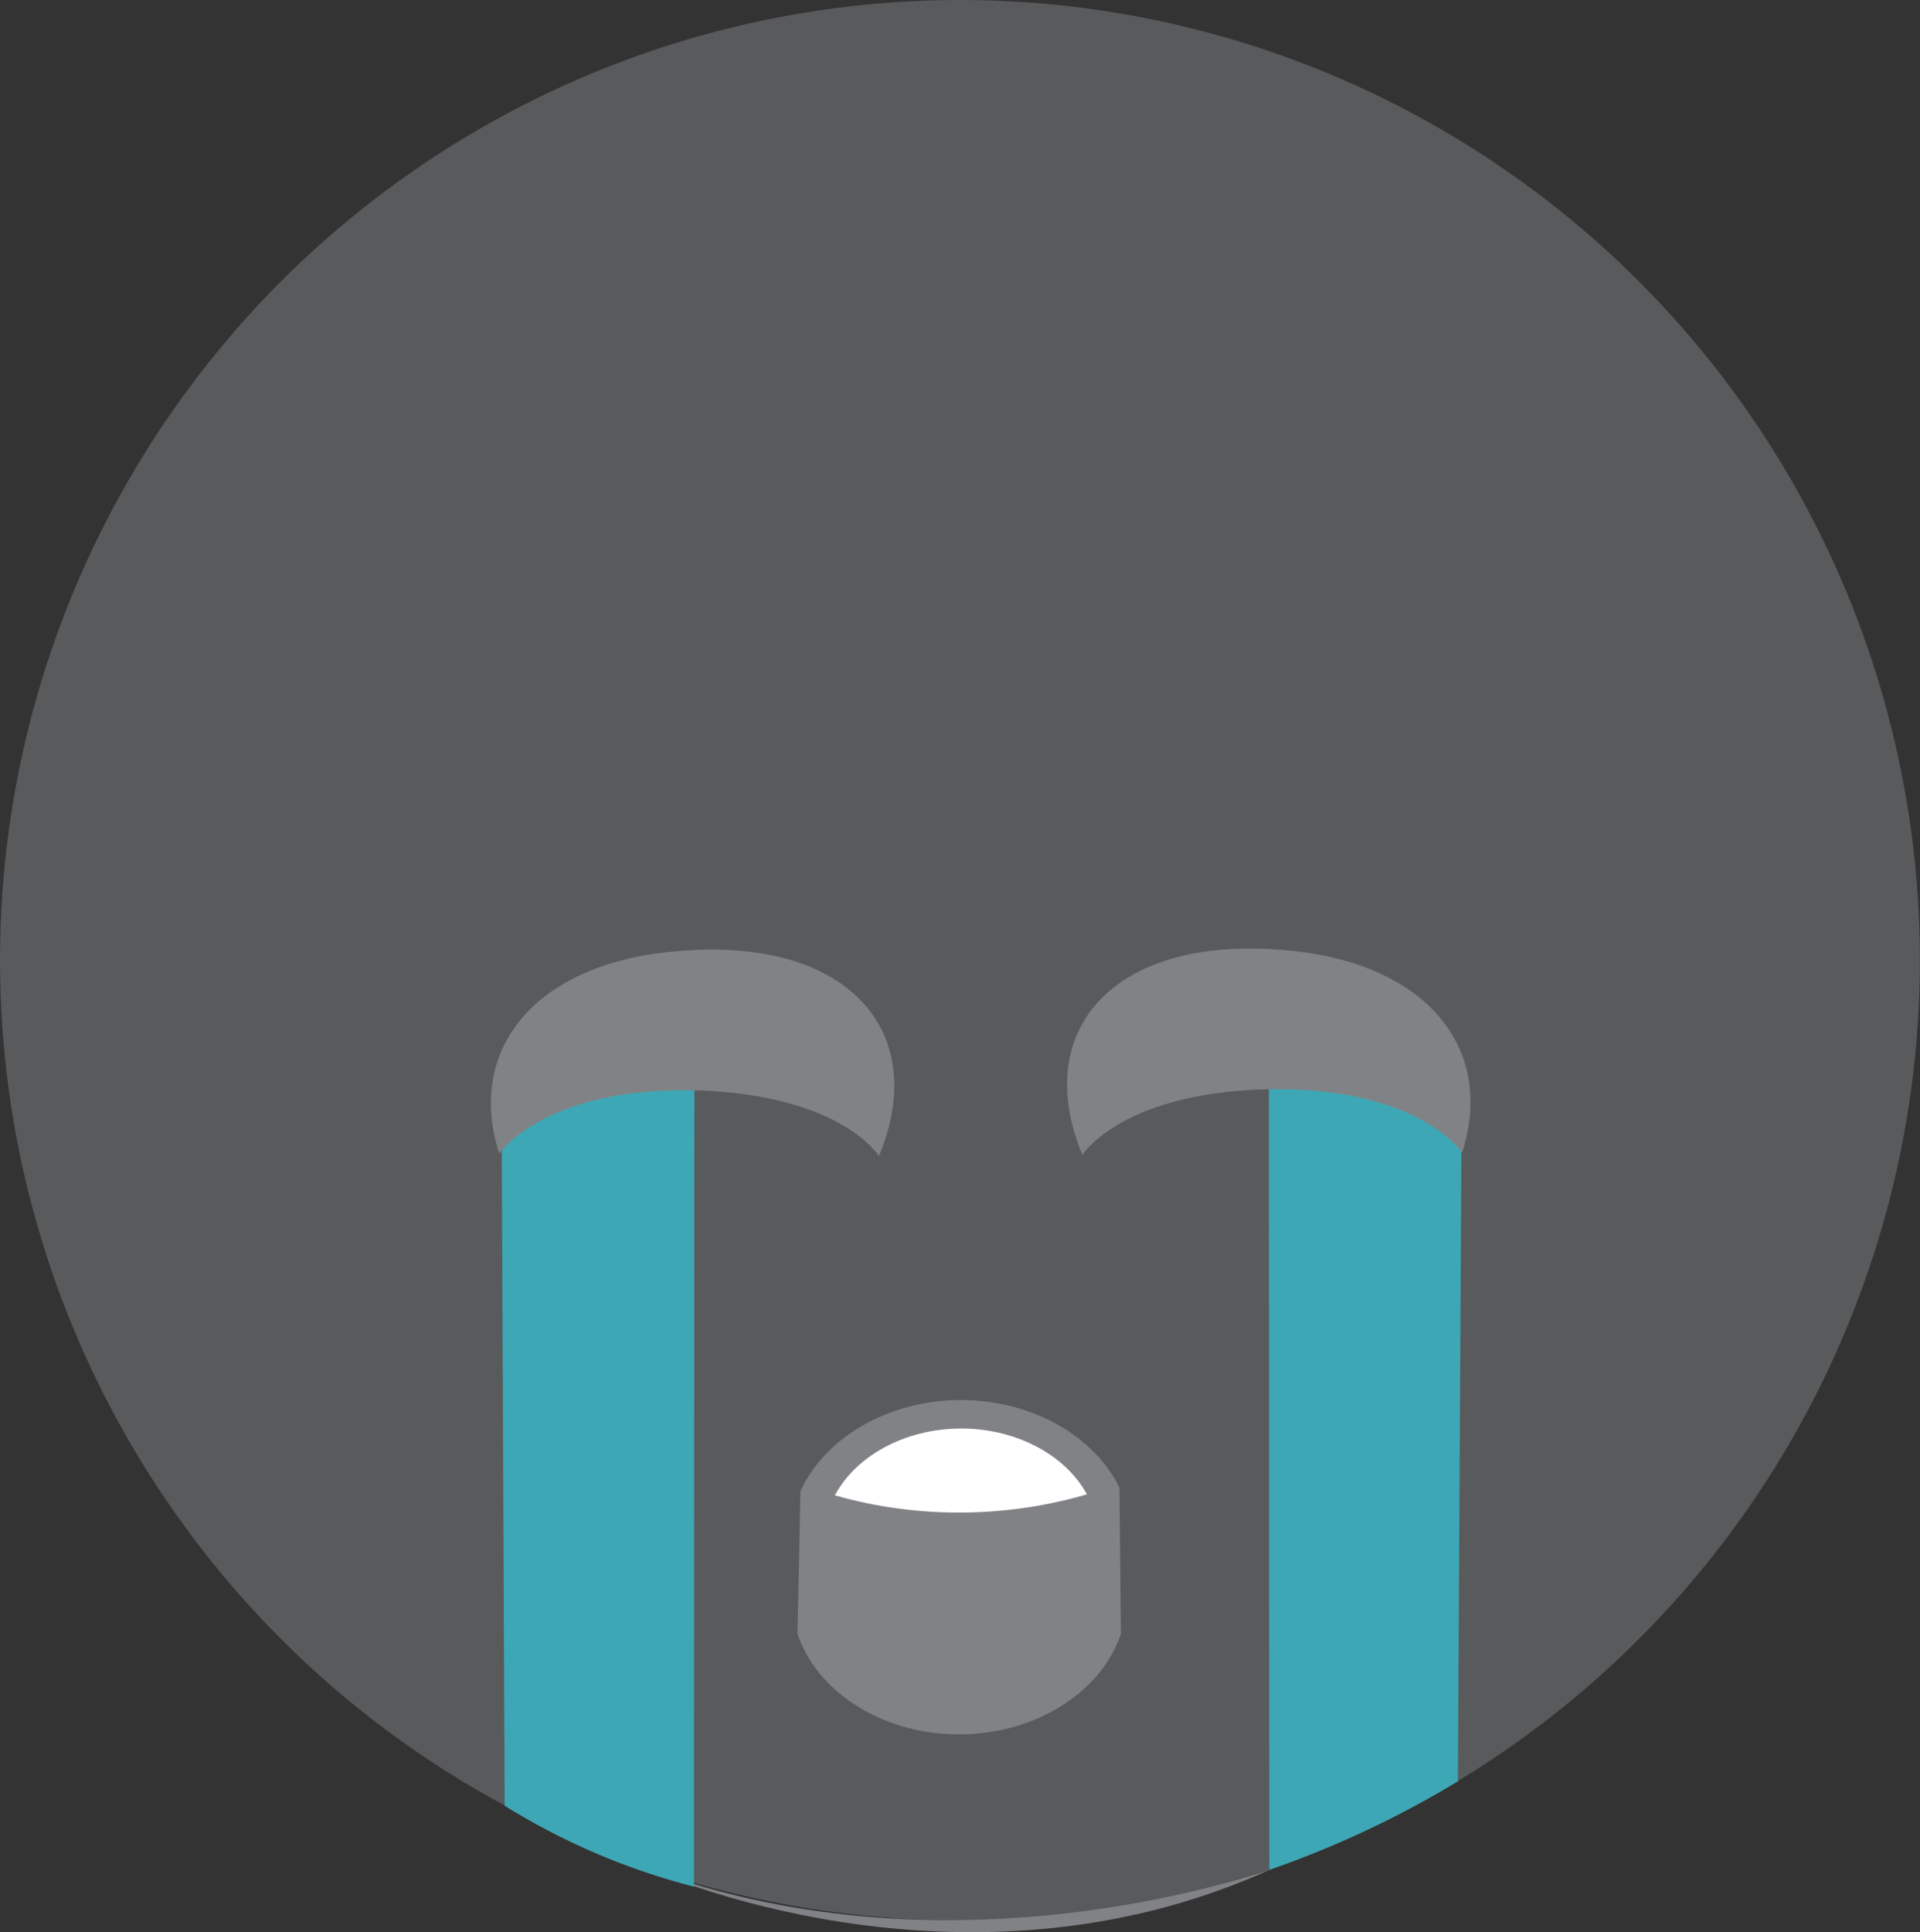 <?xml version="1.0" encoding="UTF-8"?>
<svg id="Layer_2" data-name="Layer 2" xmlns="http://www.w3.org/2000/svg" viewBox="0 0 179.61 180.71">
  <rect x="0" y="0" width="179.61" height="180.71" fill="#333333" stroke="none"/>
  <defs>
    <style>
      .cls-1 {
        fill: #fff;
      }

      .cls-2 {
        fill: #818285;
      }

      .cls-3 {
        fill: #3ea7b5;
      }

      .cls-4 {
        fill: #595a5c;
      }
    </style>
  </defs>
  <g id="faces-desconsolado">
    <g>
      <g>
        <circle class="cls-4" cx="89.8" cy="89.8" r="89.8"/>
        <path class="cls-2" d="M60.51,174.72s29.3,13.47,58.59,0c0,0-29.29,10.93-58.59,0Z"/>
      </g>
      <path class="cls-2" d="M74.88,139.46c2.37-5.22,8.62-8.66,15.41-8.52,6.35,.13,12.06,3.36,14.43,8.18,.05,4.56,.09,9.11,.14,13.67-1.9,5.71-8.48,9.62-15.69,9.41-6.82-.19-12.78-4.02-14.57-9.41,.09-4.45,.19-8.89,.28-13.34Z"/>
      <path class="cls-1" d="M89.83,133.6c-5.1,.03-9.72,2.49-11.73,6.25,2.59,.74,6.71,1.64,11.86,1.61,5.09-.03,9.16-.95,11.72-1.7-2.05-3.76-6.73-6.19-11.85-6.16Z"/>
      <path class="cls-3" d="M136.38,166.6c-2.55,1.54-5.45,3.13-8.7,4.65-3.17,1.48-6.18,2.67-8.94,3.63-.01-24.71-.03-49.42-.04-74.12h18.05c-.12,21.95-.25,43.89-.37,65.84Z"/>
      <path class="cls-2" d="M136.79,107.8c-.17-.25-3.43-4.8-13.53-5.77-.77-.07-4.52-.41-8.99,.15-9.74,1.22-12.73,5.41-13.02,5.83-4.09-9.88,.87-17.46,11.37-19,4.29-.63,8.44-.09,9.79,.11,11.45,1.72,17.38,9.24,14.37,18.68Z"/>
      <path class="cls-3" d="M47.22,168.89c2.38,1.48,5.27,3.05,8.64,4.49,3.31,1.41,6.38,2.38,9.06,3.07,.01-25.23,.03-50.45,.04-75.68h-18.05c.1,22.71,.2,45.42,.3,68.13Z"/>
      <path class="cls-2" d="M46.69,107.9c.17-.25,3.43-4.8,13.53-5.77,.77-.07,4.52-.41,8.99,.15,9.74,1.22,12.73,5.41,13.02,5.83,4.09-9.88-.87-17.46-11.37-19-4.29-.63-8.44-.09-9.79,.11-11.45,1.72-17.38,9.24-14.37,18.68Z"/>
    </g>
  </g>
</svg>